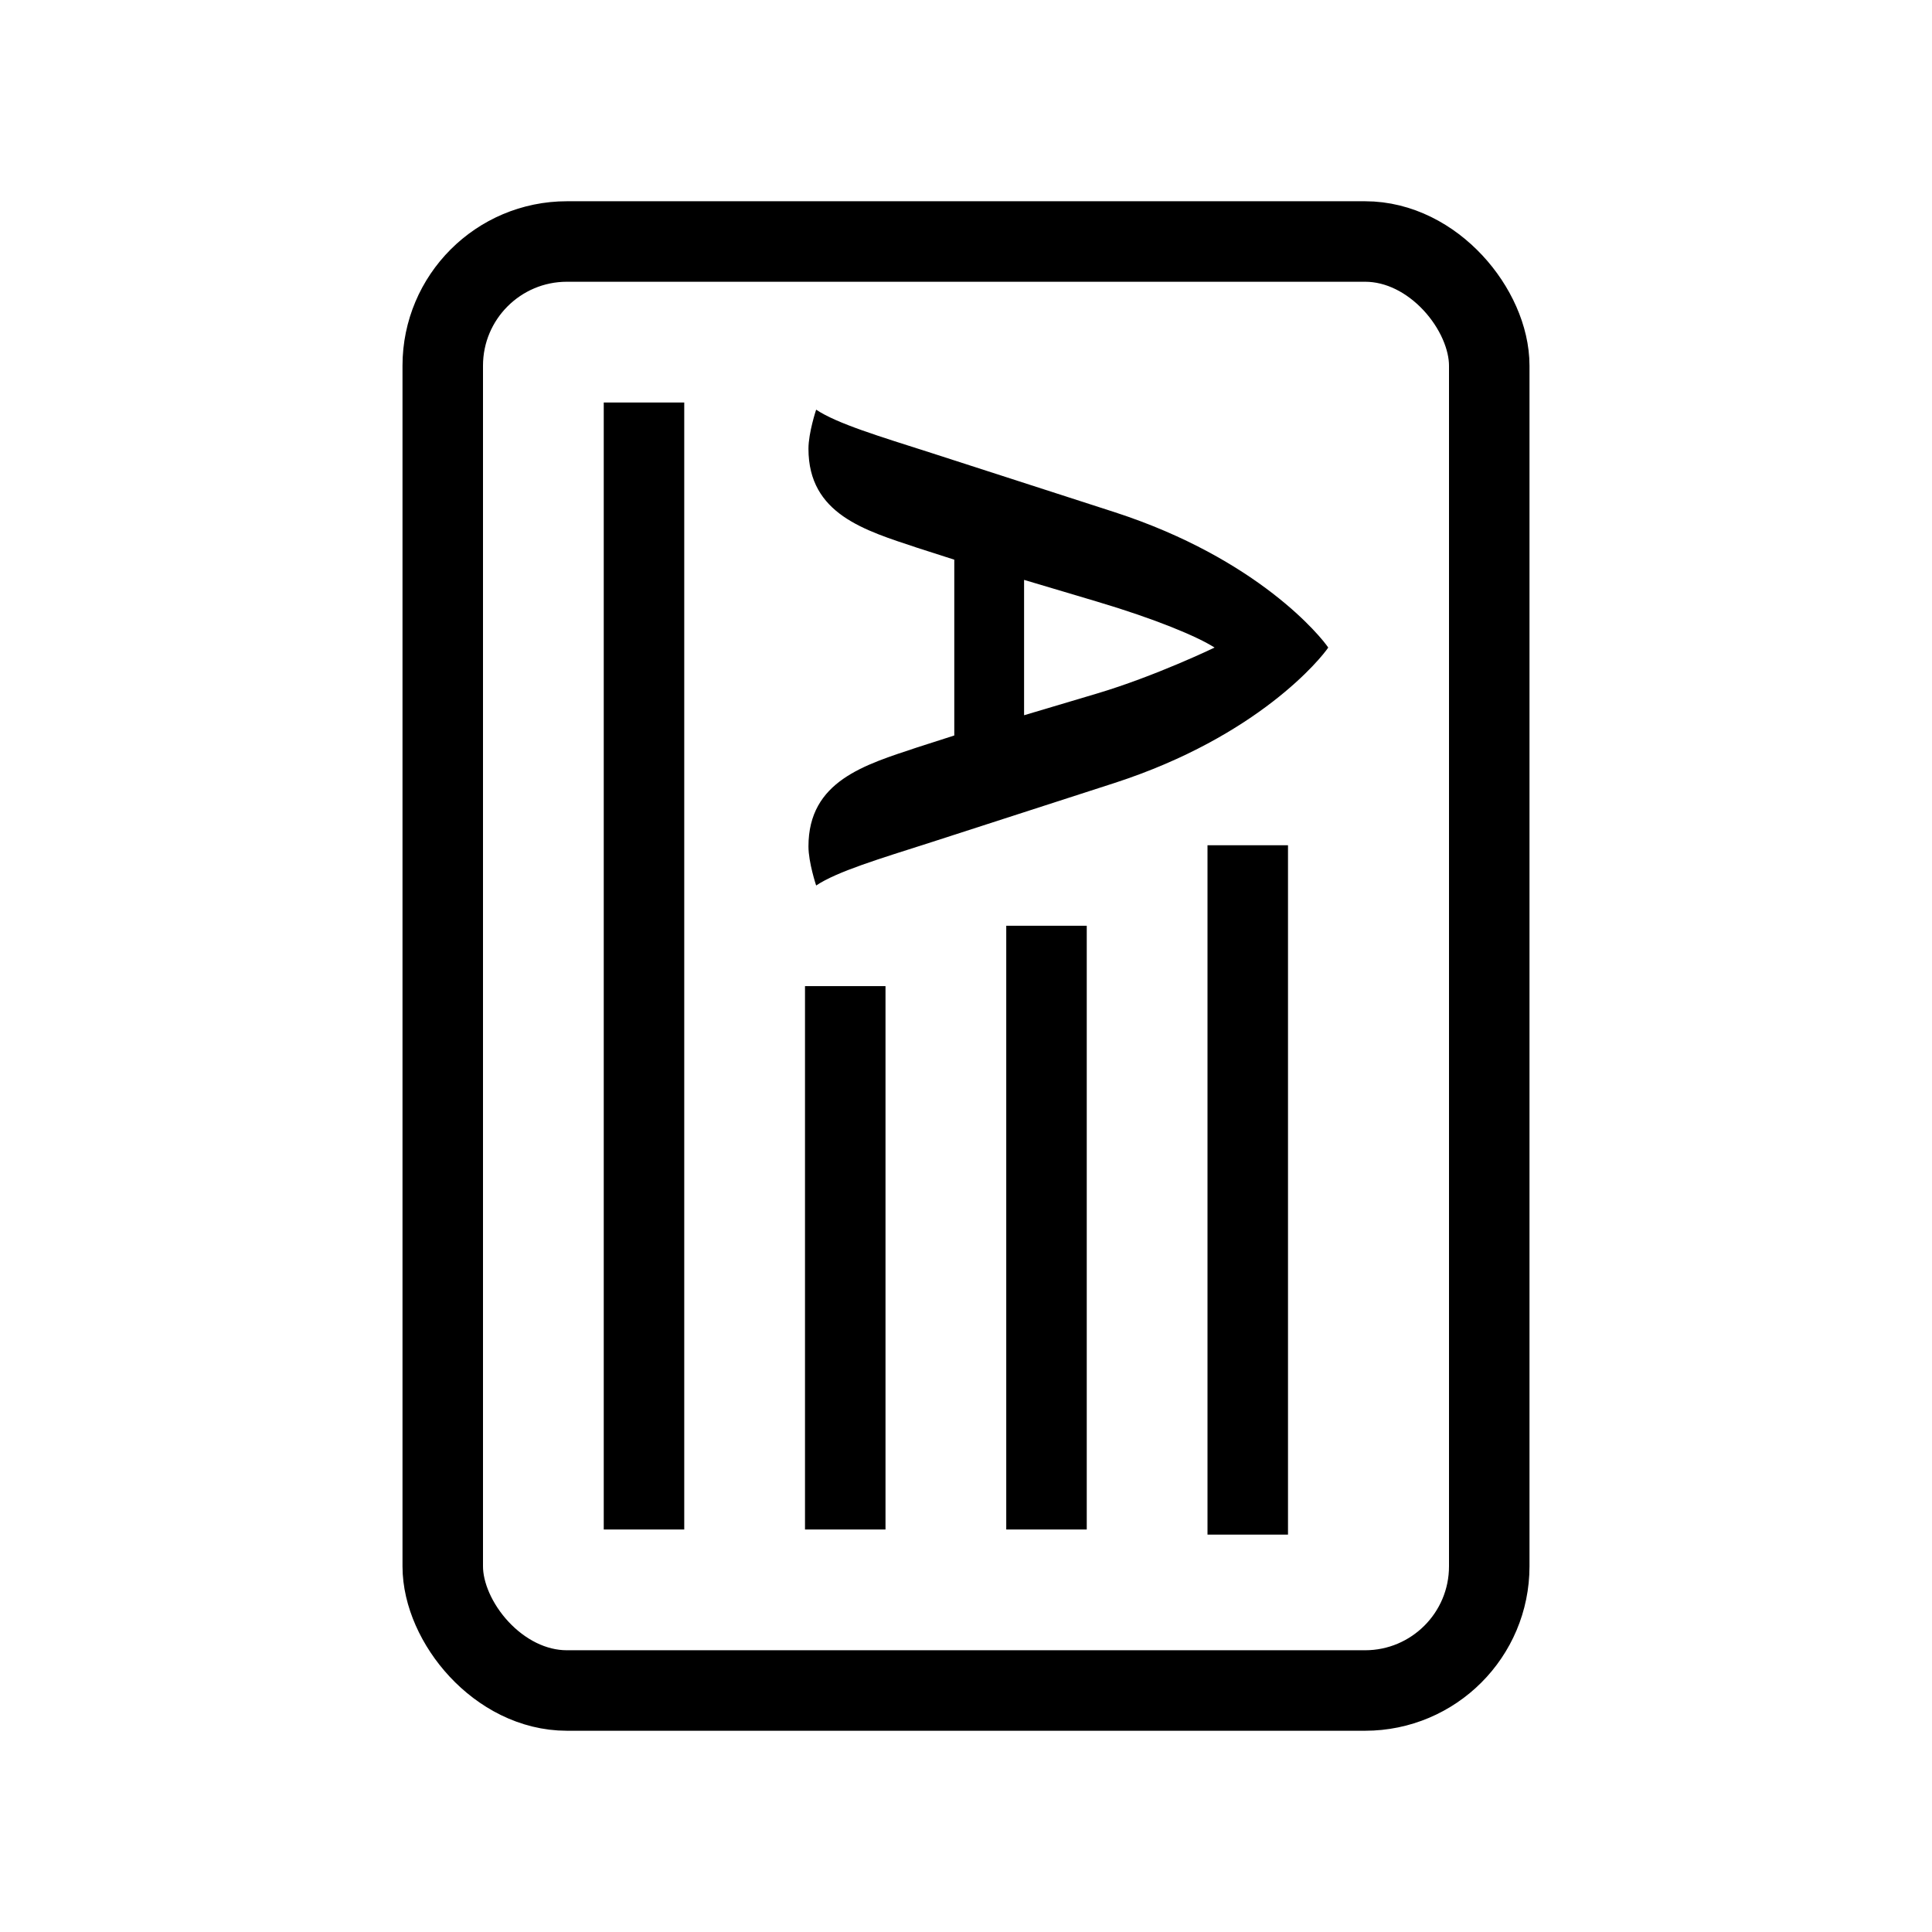 <?xml version="1.0" encoding="UTF-8" standalone="no"?>
<svg
   xmlns:dc="http://purl.org/dc/elements/1.1/"
   xmlns:cc="http://creativecommons.org/ns#"
   xmlns:rdf="http://www.w3.org/1999/02/22-rdf-syntax-ns#"
   xmlns:svg="http://www.w3.org/2000/svg"
   xmlns="http://www.w3.org/2000/svg"
   xmlns:sodipodi="http://sodipodi.sourceforge.net/DTD/sodipodi-0.dtd"
   xmlns:inkscape="http://www.inkscape.org/namespaces/inkscape"
   version="1.1"
   width="48"
   height="48"
   viewBox="0 0 48 48"
   enable-background="new 0 0 24.00 24.00"
   xml:space="preserve"
   id="svg4"
   sodipodi:docname="rotation.P.90CCW.svg"
   inkscape:version="1.0.2 (e86c870879, 2021-01-15)"
   inkscape:export-xdpi="96"
   inkscape:export-ydpi="96"><sodipodi:namedview
   pagecolor="#ffffff"
   bordercolor="#666666"
   borderopacity="1"
   objecttolerance="10"
   gridtolerance="10"
   guidetolerance="10"
   inkscape:pageopacity="0"
   inkscape:pageshadow="2"
   inkscape:window-width="2560"
   inkscape:window-height="1381"
   id="namedview7"
   showgrid="true"
   inkscape:zoom="21"
   inkscape:cx="24"
   inkscape:cy="24.01001"
   inkscape:window-x="0"
   inkscape:window-y="0"
   inkscape:window-maximized="1"
   inkscape:current-layer="svg4"
   inkscape:document-rotation="0"
   inkscape:snap-page="true"
   showguides="false"><inkscape:grid
     type="xygrid"
     id="grid893"
     empspacing="4"
     originx="0"
     originy="0" /></sodipodi:namedview><defs
   id="defs8" />

<rect
   style="fill:none;stroke:#000000;stroke-width:2;stroke-linejoin:round"
   id="rect1443"
   width="26"
   height="36"
   x="11"
   y="6"
   ry="3.086" /><path
   style="fill:none;stroke:#000000;stroke-width:2;stroke-linecap:butt;stroke-linejoin:miter;stroke-opacity:1"
   d="M 31,21 V 38.127"
   id="path837"
   sodipodi:nodetypes="cc" /><path
   style="fill:none;stroke:#000000;stroke-width:2;stroke-linecap:butt;stroke-linejoin:miter;stroke-opacity:1"
   d="M 26,23 V 38"
   id="path839"
   sodipodi:nodetypes="cc" /><path
   style="fill:none;stroke:#000000;stroke-width:2;stroke-linecap:butt;stroke-linejoin:miter;stroke-opacity:1"
   d="M 16,10 V 38"
   id="path841"
   sodipodi:nodetypes="cc" /><g
   aria-label="A"
   id="text923"
   style="font-weight:bold;font-size:16px;line-height:125%;font-family:sans-serif;-inkscape-font-specification:'sans-serif Bold';letter-spacing:0px;word-spacing:0px;fill:none;stroke:#000000;stroke-width:1px;stroke-linecap:butt;stroke-linejoin:miter;stroke-opacity:1"
   transform="rotate(90,23.911,19.089)"><path
     d="M 20.911,10 C 20.651,10.173 18.709,11.733 17.548,15.304 l -1.473,4.559 c -0.416,1.3 -0.728,2.34 -1.075,2.86 0,0 0.572,0.191 0.971,0.191 1.629,0 2.028,-1.404 2.461,-2.704 l 0.295,-0.919 h 4.368 l 0.295,0.919 c 0.433,1.3 0.832,2.704 2.461,2.704 0.399,0 0.971,-0.191 0.971,-0.191 -0.347,-0.52 -0.659,-1.56 -1.075,-2.86 L 24.273,15.304 c -1.161,-3.571 -3.103,-5.131 -3.363,-5.304 z m 0,2.825 c 0,0 0.711,1.473 1.144,2.929 l 0.537,1.803 h -3.363 l 0.537,-1.803 c 0.433,-1.456 0.867,-2.496 1.144,-2.929 z"
     style="font-style:normal;font-variant:normal;font-weight:bold;font-stretch:normal;font-size:17.333px;font-family:Diavlo;-inkscape-font-specification:'Diavlo Bold';fill:#000000;fill-opacity:1;stroke:none;stroke-opacity:1"
     id="path925" /></g><path
   style="fill:none;stroke:#000000;stroke-width:2;stroke-linecap:butt;stroke-linejoin:miter;stroke-opacity:1"
   d="M 21,24.5 V 38"
   id="path841-7"
   sodipodi:nodetypes="cc" /></svg>
